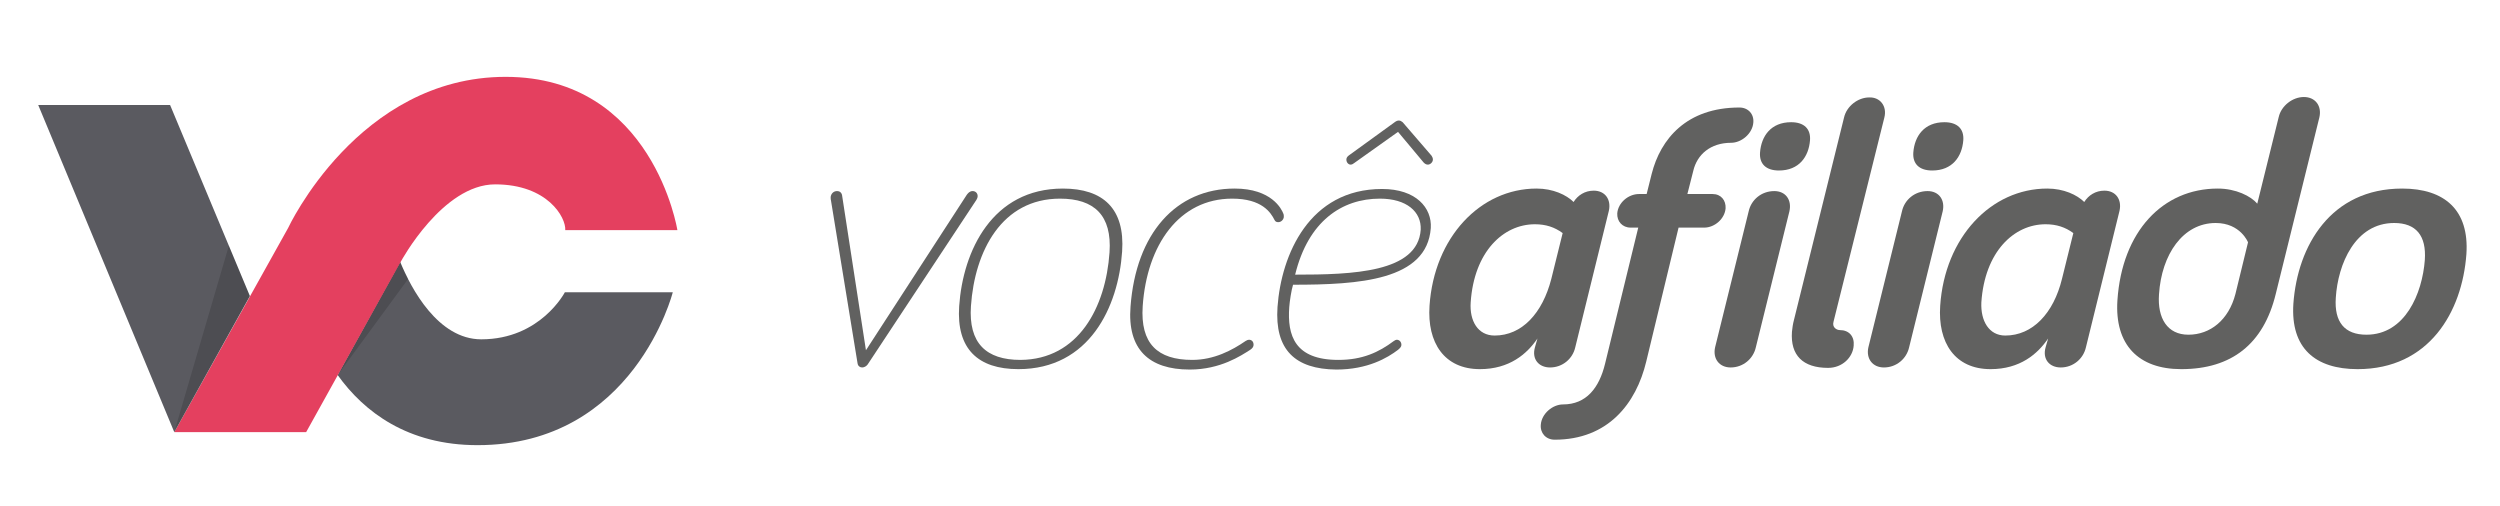 <?xml version="1.0" encoding="utf-8"?>
<!-- Generator: Adobe Illustrator 21.0.0, SVG Export Plug-In . SVG Version: 6.00 Build 0)  -->
<svg version="1.1" id="Camada_1" xmlns="http://www.w3.org/2000/svg" xmlns:xlink="http://www.w3.org/1999/xlink" x="0px" y="0px"
	 viewBox="0 0 595.3 120.5" style="enable-background:new 0 0 595.3 120.5;" xml:space="preserve">
<style type="text/css">
	.st0{fill:#5A5A60;}
	.st1{fill:#E4405F;}
	.st2{opacity:0.15;fill:#040506;}
	.st3{fill:#616160;}
</style>
<g>
	<g>
		<g>
			<path class="st0" d="M114.6,80.8c-10.3,0-16.7-12.1-19.3-18.4L80.4,89.3c6.3,8.8,16.7,16.7,33.3,16.7c37.3,0,46.5-36.4,46.5-36.4
				h-25.7C134.5,69.6,128.7,80.8,114.6,80.8z"/>
			<path class="st1" d="M41.5,102.9h31.4l22.6-40.7c0,0,9.9-18.3,22.4-18.3s16.9,7.9,16.7,10.9h26.7c0,0-5.8-36.5-40.9-36.5
				s-51.8,36-51.8,36L41.5,102.9z"/>
			<polygon class="st0" points="9.1,25 40.5,25 59.5,70.5 41.5,102.9 			"/>
			<polygon class="st2" points="41.5,102.9 54.5,58.5 59.5,70.5 			"/>
			<path class="st2" d="M95.3,62.4L80.4,89.3l16.8-22.9C96.4,64.9,95.8,63.6,95.3,62.4z"/>
		</g>
	</g>
	<g>
		<g>
			<path class="st3" d="M230.2,46.4c0.3-0.4,0.7-0.9,1.4-0.9c0.7,0,1.2,0.5,1.2,1.2c0,0.4-0.2,0.7-0.3,0.9l-25.9,39.2
				c-0.3,0.4-0.8,0.7-1.3,0.7s-1-0.3-1.1-1l-6.3-38.6c-0.1-0.4-0.1-0.6-0.1-1c0.1-0.8,0.7-1.4,1.5-1.4c0.8,0,1.1,0.5,1.2,0.9l5.7,37
				L230.2,46.4z"/>
			<path class="st3" d="M228.4,72.9c0.9-13.2,7.9-28,24.7-28c9.6,0,14.8,4.8,14.1,15c-0.9,13.2-7.8,28-24.7,28
				C232.9,87.9,227.7,83.1,228.4,72.9z M264.2,60.1c0.6-8.8-3.6-12.8-11.8-12.8c-13.8,0-20.3,12.4-21.2,25.6
				c-0.6,8.8,3.6,12.8,11.8,12.8C256.8,85.6,263.3,73.2,264.2,60.1z"/>
			<path class="st3" d="M294,44.9c8.8,0,11.2,4.9,11.6,6c0.1,0.2,0.1,0.5,0.1,0.8c-0.1,0.7-0.7,1.2-1.3,1.2c-0.4,0-0.7-0.1-0.9-0.5
				c-0.9-1.8-3-5.1-10.1-5.1c-12.6,0-20.3,11-21.3,25.6c-0.6,8.9,3.5,12.8,11.8,12.8c5.2,0,9.5-2.3,12.7-4.5
				c0.3-0.2,0.6-0.3,0.8-0.3c0.6,0,1.1,0.4,1.1,1.2c0,0.4-0.2,0.8-0.8,1.2c-2.2,1.4-7.1,4.7-14.4,4.7c-9.7,0-14.9-4.8-14.1-15
				C270.5,55.6,280,44.9,294,44.9z"/>
			<path class="st3" d="M304.2,73.1c0.9-12.5,7.6-28.1,24.9-28.1c8.1,0,11.9,4.5,11.6,9.3c-0.9,12.5-17.1,13.5-32.8,13.5
				c-0.4,1.3-0.8,3.9-0.9,5.3c-0.5,6.8,1.3,12.6,11.7,12.6c5.7,0,9.6-1.8,13.2-4.5c0.3-0.2,0.5-0.3,0.7-0.3c0.6,0,1.1,0.5,1.1,1.2
				c0,0.4-0.2,0.7-0.8,1.2c-2.5,1.9-7.2,4.7-14.7,4.7C308.4,87.9,303.5,83.3,304.2,73.1z M328.6,47.3c-9.1,0-17.1,5.4-20.2,18.1
				c13.7,0,29.2-0.5,29.9-10.7C338.5,50.4,334.9,47.3,328.6,47.3z M322.5,38.8c-0.3,0.2-0.5,0.4-0.9,0.4c-0.5,0-1-0.5-1-1.2
				c0-0.4,0.2-0.7,0.6-1l10.9-7.9c0.4-0.3,0.7-0.4,1-0.4c0.4,0,0.6,0.2,0.9,0.4l6.9,8c0.2,0.3,0.3,0.6,0.3,0.9
				c0,0.6-0.6,1.2-1.2,1.2c-0.4,0-0.7-0.2-1-0.5l-6.1-7.3L322.5,38.8z"/>
			<path class="st3" d="M375.1,82.7c-0.6,2.7-3,4.8-6,4.8c-2.7,0-4.4-2-3.6-4.8l0.6-2.1c-2.5,3.7-6.7,7.3-13.7,7.3
				c-8.5,0-12.6-6.3-12-15.1c1.1-16.3,12.1-27.9,25.5-27.9c3.9,0,7.1,1.5,8.8,3.2c1-1.6,2.7-2.7,4.8-2.7c2.7,0,4.2,2.1,3.6,4.8
				L375.1,82.7z M355.9,79.9c6.5,0,11.4-5.3,13.5-13.5l2.7-10.9c-1.9-1.4-4-2.1-6.6-2.1c-7.6,0-14.5,6.6-15.3,18.6
				C349.9,76.4,351.9,79.9,355.9,79.9z"/>
			<path class="st3" d="M388.3,54.2c-2,0-3.3-1.5-3.2-3.4c0.2-2.5,2.6-4.6,5.2-4.6h1.8l1.2-4.8c2.1-8.3,8.3-15.8,20.9-15.8
				c2.1,0,3.5,1.6,3.3,3.6c-0.2,2.6-2.8,4.8-5.3,4.8c-4.9,0-8.1,2.8-9,6.7l-1.4,5.5h6c2,0,3.2,1.5,3.1,3.4c-0.2,2.5-2.6,4.6-5.1,4.6
				h-6.1L392,86.1c-2.4,10-9.1,18.6-21.8,18.6c-2.1,0-3.5-1.6-3.3-3.6c0.2-2.6,2.8-4.8,5.3-4.8c5.5,0,8.6-3.9,10-9.7l7.9-32.4H388.3
				z"/>
			<path class="st3" d="M418.1,82.7c-0.6,2.7-3,4.8-6,4.8c-2.7,0-4.3-2.1-3.7-4.8l8-32.4c0.6-2.7,3-4.8,6.1-4.8
				c2.7,0,4.2,2.1,3.6,4.8L418.1,82.7z M431,33.4c-0.3,3.9-2.6,7.2-7.4,7.2c-3.1,0-4.7-1.6-4.5-4.3c0.3-3.9,2.6-7.2,7.4-7.2
				C429.6,29.1,431.2,30.7,431,33.4z"/>
			<path class="st3" d="M448.7,28l-12.1,48.6c-0.4,1.4,0.8,2,1.5,2c2.2,0,3.5,1.5,3.3,3.7c-0.2,2.8-2.7,5.3-6.1,5.3
				c-6,0-9-3-8.6-8.6c0.1-0.9,0.2-1.8,0.5-2.9L439.1,28c0.6-2.7,3.3-4.8,6-4.8C447.7,23.1,449.4,25.3,448.7,28z"/>
			<path class="st3" d="M454.6,82.7c-0.6,2.7-3,4.8-6,4.8c-2.7,0-4.3-2.1-3.7-4.8l8-32.4c0.6-2.7,3-4.8,6.1-4.8
				c2.7,0,4.2,2.1,3.6,4.8L454.6,82.7z M467.5,33.4c-0.3,3.9-2.6,7.2-7.4,7.2c-3.1,0-4.7-1.6-4.5-4.3c0.3-3.9,2.6-7.2,7.4-7.2
				C466.1,29.1,467.7,30.7,467.5,33.4z"/>
			<path class="st3" d="M496.7,82.7c-0.6,2.7-3,4.8-6,4.8c-2.7,0-4.4-2-3.6-4.8l0.6-2.1c-2.5,3.7-6.7,7.3-13.7,7.3
				c-8.5,0-12.6-6.3-12-15.1c1.1-16.3,12.1-27.9,25.5-27.9c3.9,0,7.1,1.5,8.8,3.2c1-1.6,2.7-2.7,4.8-2.7c2.7,0,4.2,2.1,3.6,4.8
				L496.7,82.7z M477.5,79.9c6.5,0,11.5-5.3,13.5-13.5l2.7-10.9c-1.9-1.4-4-2.1-6.6-2.1c-7.6,0-14.5,6.6-15.3,18.6
				C471.6,76.4,473.6,79.9,477.5,79.9z"/>
			<path class="st3" d="M537.5,48.5l5.1-20.6c0.6-2.7,3.3-4.8,6-4.8c2.7,0,4.3,2.1,3.7,4.8l-10.4,42.1
				c-2.9,11.9-10.5,17.9-22.5,17.9c-10.2,0-15.9-5.8-15.2-16.4c1.1-16.4,10.8-26.6,23.9-26.6C532.4,44.9,536,46.7,537.5,48.5z
				 M535.3,57.7c0,0-1.8-4.6-7.7-4.6c-7.8,0-12.9,7.5-13.5,17c-0.4,5.7,2,9.6,7,9.6c5.2,0,9.6-3.5,11.2-9.7L535.3,57.7z"/>
			<path class="st3" d="M587.3,60.5c-1,13.8-8.9,27.4-25.9,27.4c-10.1,0-16-5-15.3-15.6c1-13.8,8.9-27.4,25.9-27.4
				C582.1,44.9,588,50,587.3,60.5z M577.4,61.9c0.4-5.8-2.1-8.8-7.3-8.8c-9.3,0-13.4,9.8-13.9,17.8c-0.4,5.8,2.1,8.8,7.3,8.8
				C572.7,79.7,576.8,69.9,577.4,61.9z"/>
		</g>
	</g>
</g>
</svg>
